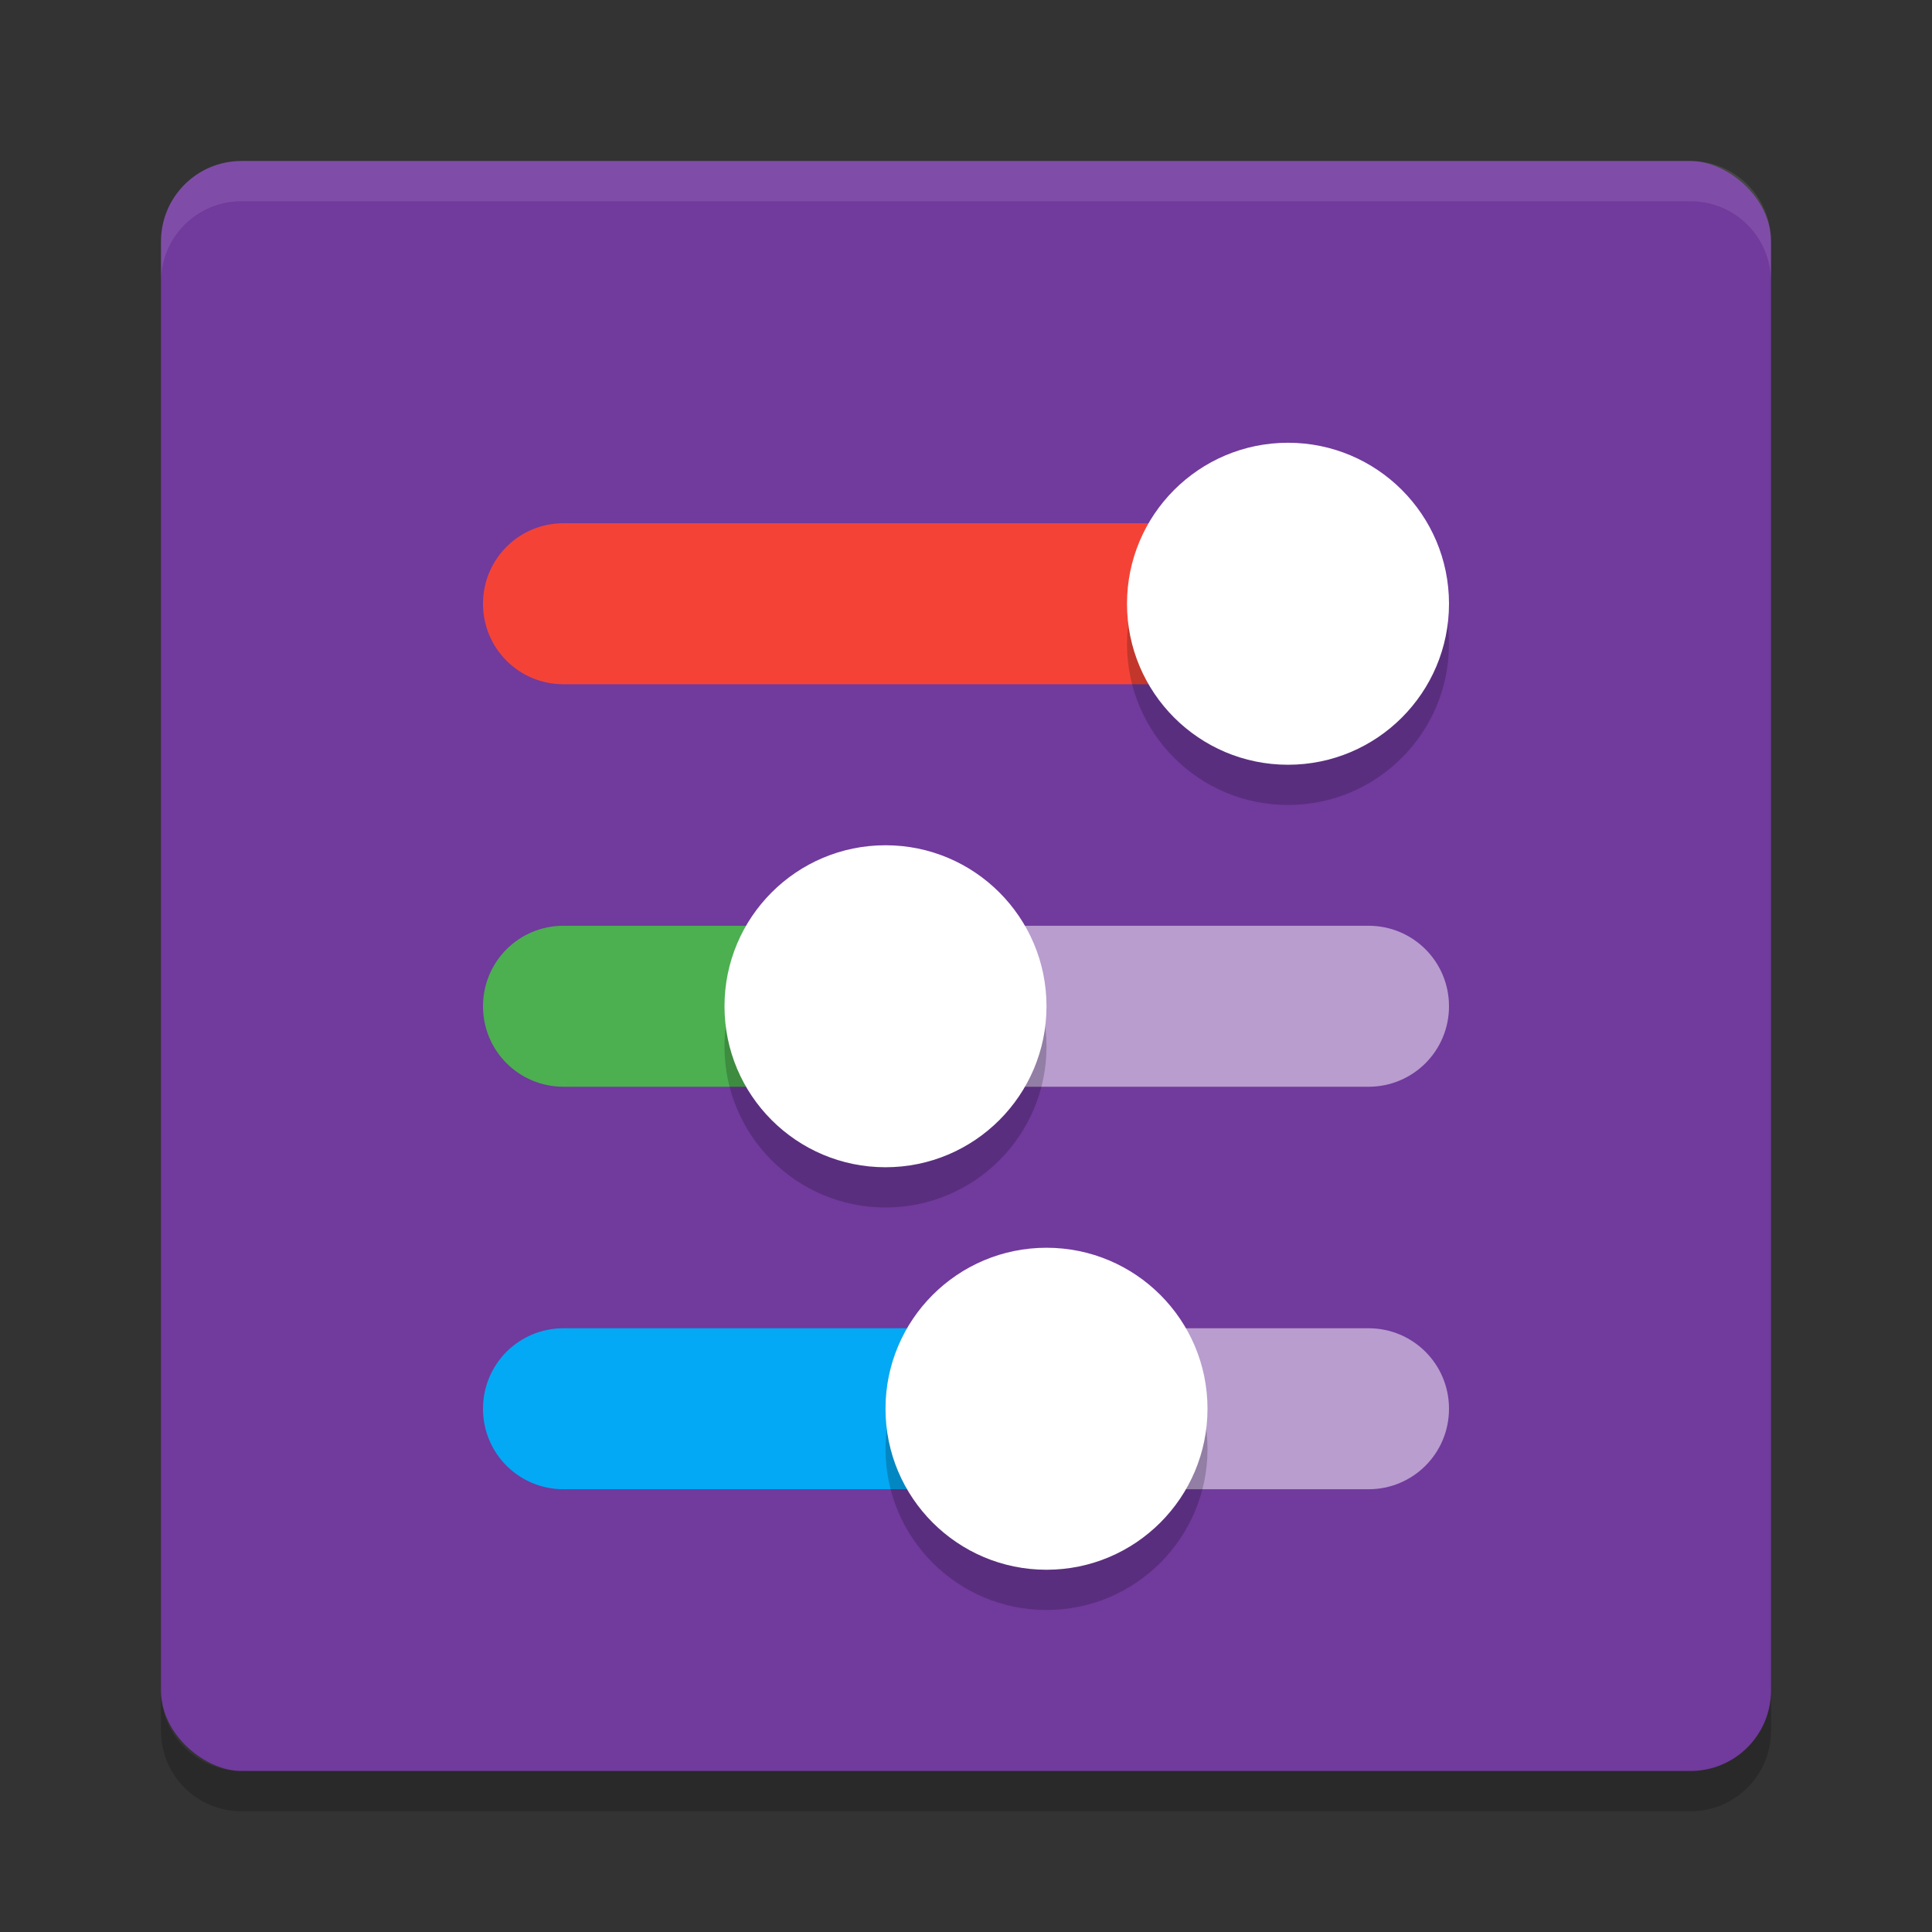 <svg xmlns="http://www.w3.org/2000/svg" width="48" height="48" version="1">
 <rect width="100%" height="100%" fill="#333333" stroke="none"/>
 <rect style="fill:#713a9d" width="40" height="40" x="-44" y="-44" rx="2" ry="2" transform="matrix(0,-1,-1,0,0,0)"/>
 <path fill="#fff" opacity=".1" d="m6 4c-1.108 0-2 0.892-2 2v1c0-1.108 0.892-2 2-2h36c1.108 0 2 0.892 2 2v-1c0-1.108-0.892-2-2-2h-36z"/>
 <path opacity=".2" d="m6 45c-1.108 0-2-0.892-2-2v-1c0 1.108 0.892 2 2 2h36c1.108 0 2-0.892 2-2v1c0 1.108-0.892 2-2 2h-36z"/>
 <path style="opacity:0.5;fill:#ffffff" d="m 22,23 v 4 h 12 c 1.108,0 2,-0.892 2,-2 0,-1.108 -0.892,-2 -2,-2 z m 4,10 v 4 h 8 c 1.108,0 2,-0.892 2,-2 0,-1.108 -0.892,-2 -2,-2 z"/>
 <path style="fill:#f44336" d="M 29,13 H 14 C 12.892,13 12,13.892 12,15 12,16.108 12.892,17 14,17 H 29 Z"/>
 <path style="fill:#03a9f4" d="M 27,33 H 14 C 12.892,33 12,33.892 12,35 12,36.108 12.892,37 14,37 H 27 Z"/>
 <path style="fill:#4caf50" d="M 21,23 H 14 C 12.892,23 12,23.892 12,25 12,26.108 12.892,27 14,27 H 21 Z"/>
 <path style="opacity:0.2" d="m 36,16 c 0,-2.209 -1.791,-4 -4,-4 -2.209,0 -4,1.791 -4,4 0,2.209 1.791,4 4,4 2.209,0 4,-1.791 4,-4 z"/>
 <path style="opacity:0.2" d="m 30,36 c 0,-2.209 -1.791,-4 -4,-4 -2.209,0 -4,1.791 -4,4 0,2.209 1.791,4 4,4 2.209,0 4,-1.791 4,-4 z"/>
 <path style="opacity:0.2" d="m 26,26 c 0,-2.209 -1.791,-4 -4,-4 -2.209,0 -4,1.791 -4,4 0,2.209 1.791,4 4,4 2.209,0 4,-1.791 4,-4 z"/>
 <path style="fill:#ffffff" d="m 36,15 c 0,-2.209 -1.791,-4 -4,-4 -2.209,0 -4,1.791 -4,4 0,2.209 1.791,4 4,4 2.209,0 4,-1.791 4,-4 z"/>
 <path style="fill:#ffffff" d="m 30,35 c 0,-2.209 -1.791,-4 -4,-4 -2.209,0 -4,1.791 -4,4 0,2.209 1.791,4 4,4 2.209,0 4,-1.791 4,-4 z"/>
 <path style="fill:#ffffff" d="m 26,25 c 0,-2.209 -1.791,-4 -4,-4 -2.209,0 -4,1.791 -4,4 0,2.209 1.791,4 4,4 2.209,0 4,-1.791 4,-4 z"/>
</svg>
